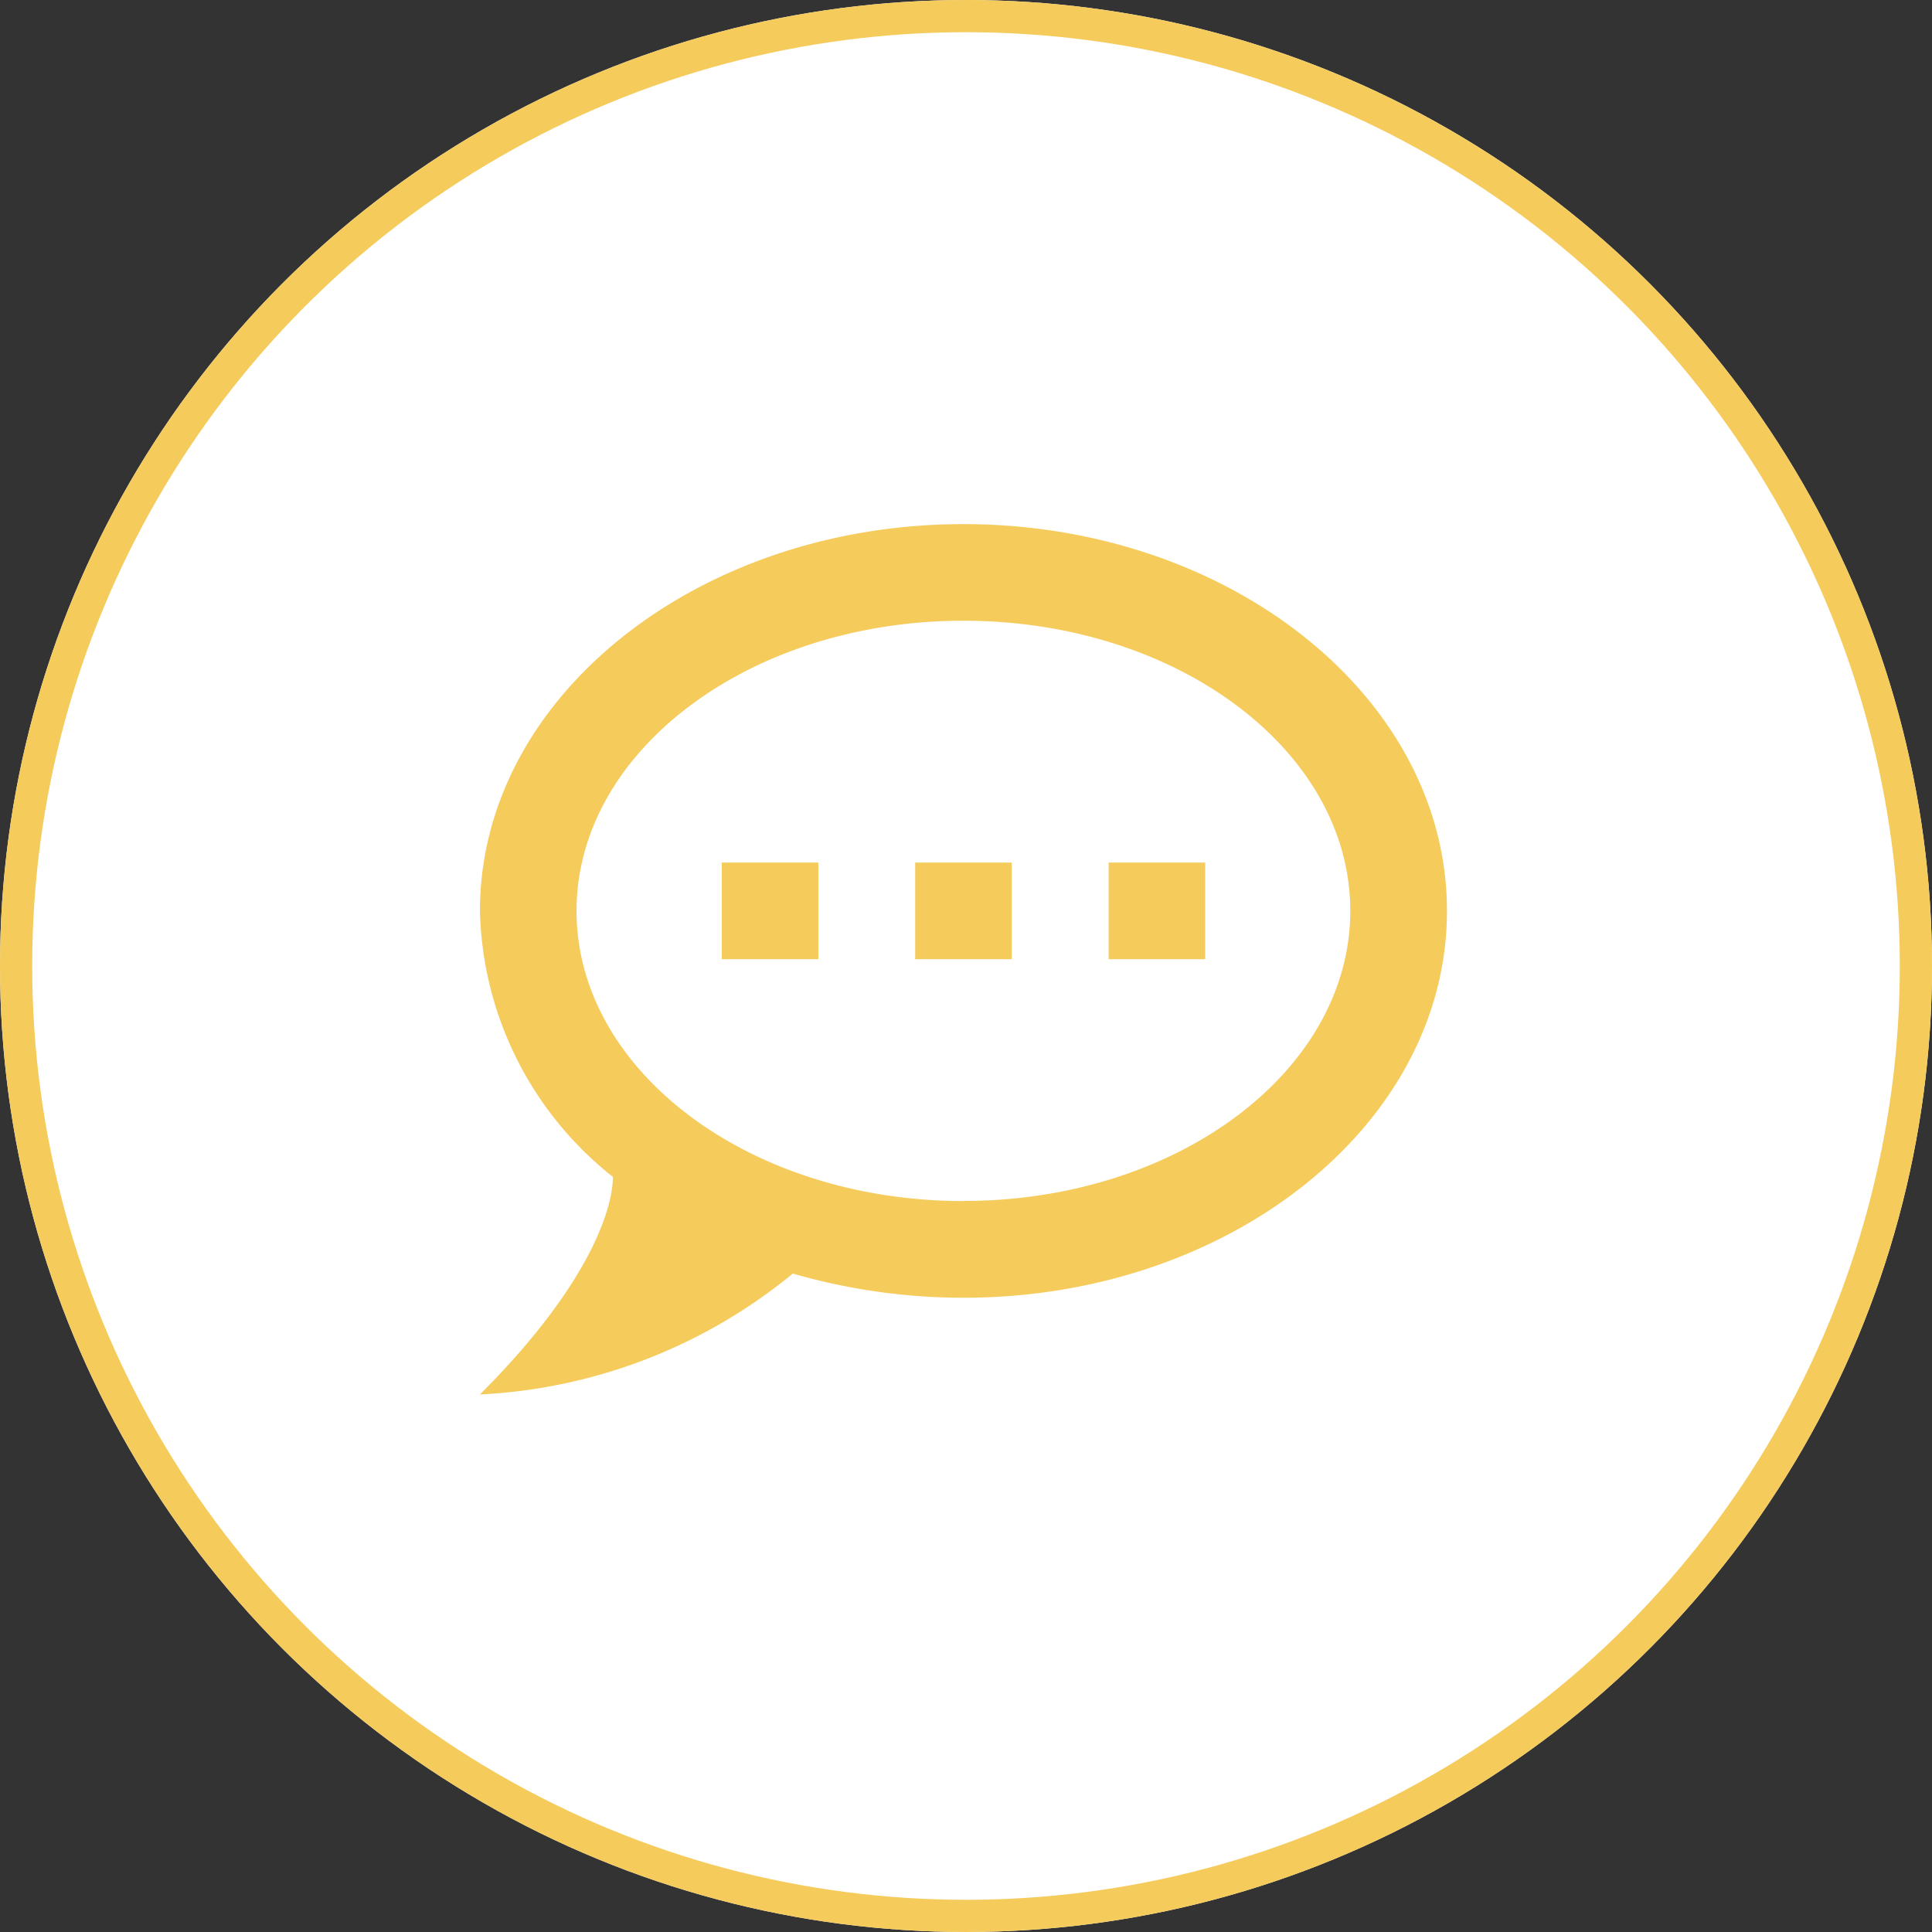 <svg id="Component_35_7" data-name="Component 35 – 7" xmlns="http://www.w3.org/2000/svg" width="60" height="60" viewBox="0 0 60 60">
  <rect x="0" y="0" width="60" height="60" fill="#333333" stroke="none"/>
  <g id="Ellipse_9" data-name="Ellipse 9" fill="#fff" stroke="#f5cb5c" stroke-width="1">
    <circle cx="30" cy="30" r="30" stroke="none"/>
    <circle cx="30" cy="30" r="29.5" fill="none"/>
  </g>
  <path id="chat-processing-outline" d="M17.016,3C8.757,3,2,8.376,2,15.013a10.839,10.839,0,0,0,4.129,8.259c0,.9-.631,3.259-4.129,6.757a16.569,16.569,0,0,0,9.716-3.754,19.157,19.157,0,0,0,5.3.751c8.259,0,15.016-5.376,15.016-12.013S25.275,3,17.016,3m0,21.023C10.379,24.023,5,19.983,5,15.013S10.379,6,17.016,6s12.013,4.039,12.013,9.01-5.376,9.01-12.013,9.01m7.508-7.508v-3h-3v3h3m-6.007,0v-3h-3v3h3m-6.007,0v-3h-3v3Z" transform="translate(12.905 13.277)" fill="#f5cb5c"/>
</svg>
